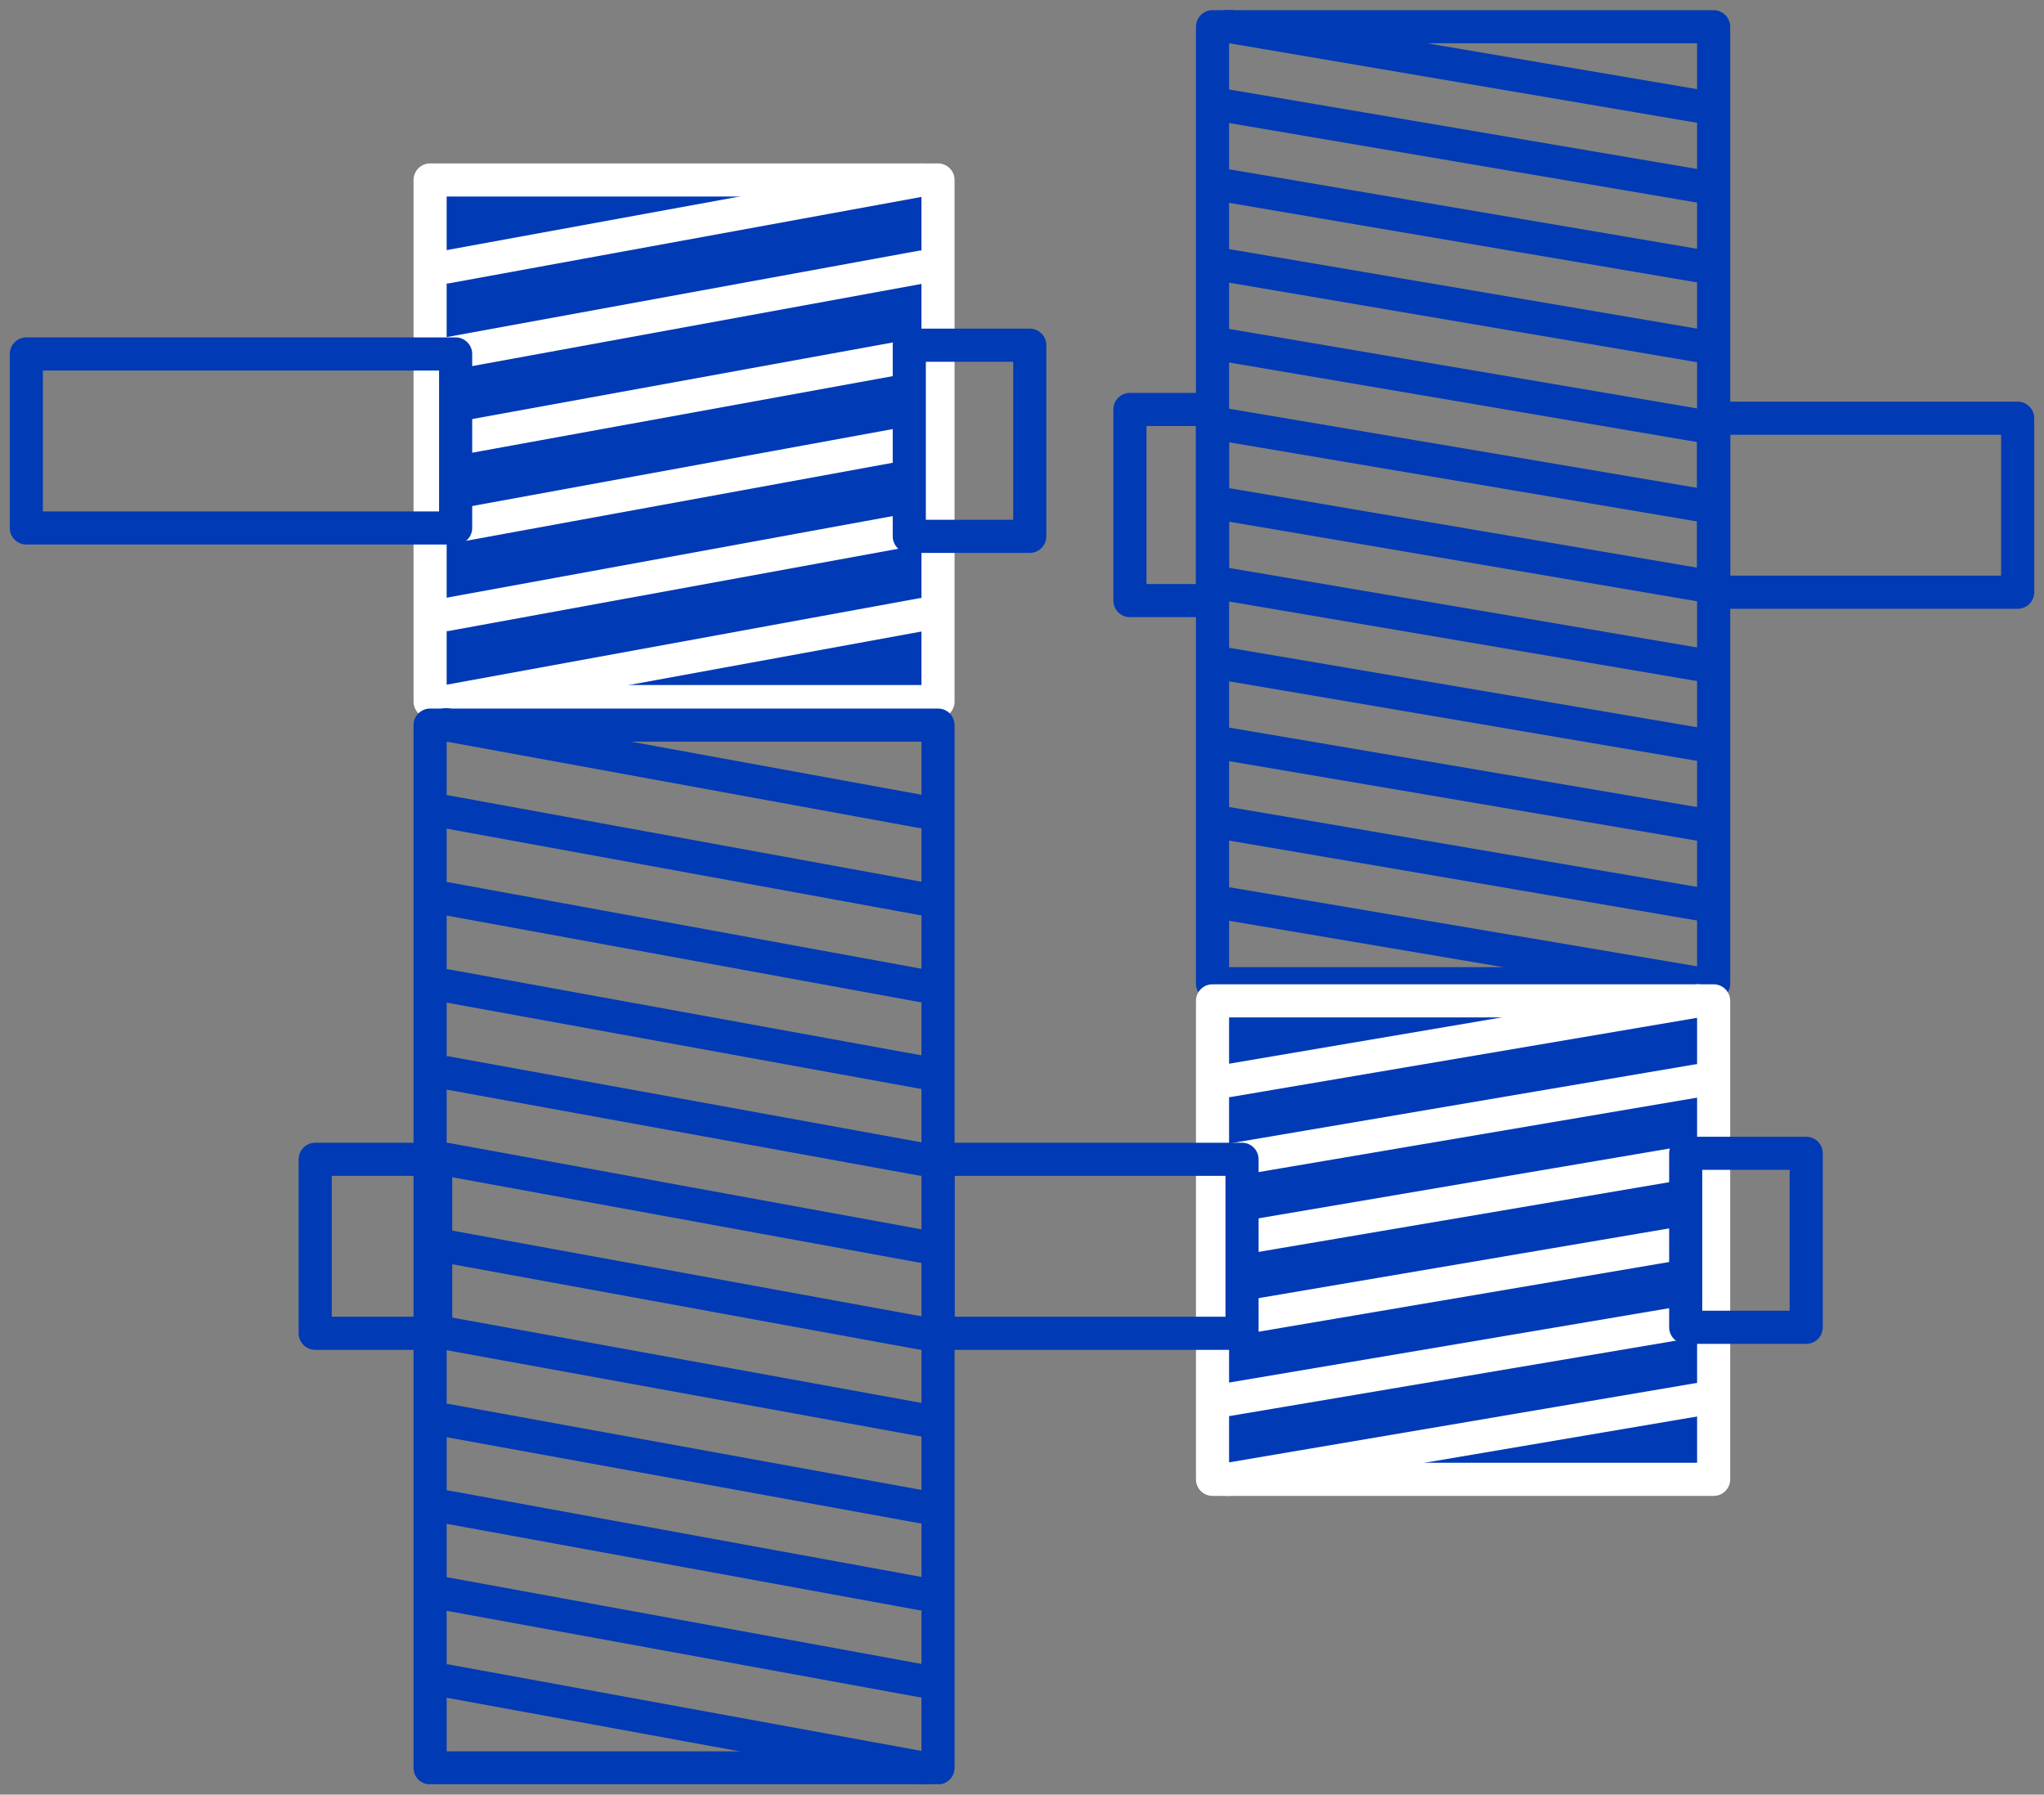 <svg id="Layer_5" data-name="Layer 5" xmlns="http://www.w3.org/2000/svg" xmlns:xlink="http://www.w3.org/1999/xlink" viewBox="0 0 51.23 44.97"><rect x="0" y="0" width="51.23" height="44.97" fill="#808080" stroke="none"/><defs><style>.cls-1,.cls-10,.cls-4,.cls-5,.cls-7,.cls-8,.cls-9{fill:none;}.cls-2{isolation:isolate;}.cls-3{clip-path:url(#clip-path);}.cls-10,.cls-4,.cls-5{stroke:#003ab5;}.cls-10,.cls-4,.cls-5,.cls-7,.cls-8,.cls-9{stroke-linecap:round;stroke-linejoin:round;}.cls-4,.cls-7{stroke-width:0.83px;}.cls-5{stroke-width:0.83px;}.cls-6{fill:#003ab5;}.cls-7,.cls-8,.cls-9{stroke:#fff;}.cls-8{stroke-width:0.83px;}.cls-9{stroke-width:0.83px;}.cls-10{stroke-width:0.83px;}</style><clipPath id="clip-path"><rect class="cls-1" x="-0.17" y="0.25" width="51.57" height="44.46"/></clipPath></defs><g class="cls-2"><g class="cls-3"><rect class="cls-4" x="30.39" y="0.67" width="12.56" height="23.98"/><line class="cls-5" x1="30.79" y1="0.66" x2="42.56" y2="2.66"/><line class="cls-5" x1="30.79" y1="2.66" x2="42.56" y2="4.66"/><line class="cls-5" x1="30.79" y1="4.66" x2="42.56" y2="6.66"/><line class="cls-5" x1="30.79" y1="6.66" x2="42.56" y2="8.66"/><line class="cls-5" x1="30.79" y1="8.66" x2="42.56" y2="10.66"/><line class="cls-5" x1="30.79" y1="10.66" x2="42.56" y2="12.65"/><line class="cls-5" x1="30.79" y1="12.65" x2="42.56" y2="14.65"/><line class="cls-5" x1="30.79" y1="14.65" x2="42.56" y2="16.65"/><line class="cls-5" x1="30.79" y1="16.65" x2="42.56" y2="18.65"/><line class="cls-5" x1="30.79" y1="18.65" x2="42.56" y2="20.65"/><line class="cls-5" x1="30.79" y1="20.64" x2="42.56" y2="22.65"/><line class="cls-5" x1="30.79" y1="22.65" x2="42.56" y2="24.64"/><rect class="cls-6" x="30.39" y="25.08" width="12.56" height="11.99"/><rect class="cls-7" x="30.39" y="25.08" width="12.56" height="11.99"/><line class="cls-8" x1="42.56" y1="25.08" x2="30.78" y2="27.08"/><line class="cls-8" x1="42.56" y1="27.08" x2="30.78" y2="29.08"/><line class="cls-8" x1="42.56" y1="29.08" x2="30.78" y2="31.08"/><line class="cls-8" x1="42.56" y1="31.08" x2="30.78" y2="33.08"/><line class="cls-8" x1="42.56" y1="33.08" x2="30.78" y2="35.07"/><line class="cls-8" x1="42.56" y1="35.07" x2="30.78" y2="37.07"/><rect class="cls-6" x="10.78" y="4.51" width="12.73" height="13.07"/><rect class="cls-7" x="10.78" y="4.51" width="12.73" height="13.07"/><line class="cls-9" x1="23.11" y1="4.51" x2="11.19" y2="6.69"/><line class="cls-9" x1="23.11" y1="6.69" x2="11.19" y2="8.87"/><line class="cls-9" x1="23.11" y1="8.87" x2="11.19" y2="11.04"/><line class="cls-9" x1="23.11" y1="11.04" x2="11.19" y2="13.22"/><line class="cls-9" x1="23.11" y1="13.22" x2="11.19" y2="15.4"/><line class="cls-9" x1="23.11" y1="15.4" x2="11.19" y2="17.58"/><line class="cls-10" x1="11.18" y1="18.16" x2="23.11" y2="20.34"/><line class="cls-10" x1="11.18" y1="20.34" x2="23.11" y2="22.52"/><line class="cls-10" x1="11.19" y1="22.52" x2="23.11" y2="24.7"/><line class="cls-10" x1="11.18" y1="24.7" x2="23.11" y2="26.87"/><line class="cls-10" x1="11.18" y1="26.88" x2="23.11" y2="29.05"/><line class="cls-10" x1="11.18" y1="29.05" x2="23.11" y2="31.23"/><line class="cls-10" x1="11.18" y1="31.23" x2="23.11" y2="33.41"/><line class="cls-10" x1="11.18" y1="33.41" x2="23.11" y2="35.58"/><line class="cls-10" x1="11.18" y1="35.59" x2="23.11" y2="37.76"/><line class="cls-10" x1="11.18" y1="37.76" x2="23.11" y2="39.94"/><line class="cls-10" x1="11.18" y1="39.94" x2="23.11" y2="42.12"/><line class="cls-10" x1="11.19" y1="42.12" x2="23.11" y2="44.3"/><rect class="cls-4" x="23.51" y="29.05" width="7.62" height="4.36"/><rect class="cls-4" x="7.9" y="29.05" width="3.02" height="4.36"/><rect class="cls-4" x="0.66" y="8.87" width="10.76" height="4.36"/><rect class="cls-4" x="22.79" y="8.65" width="3.02" height="4.79"/><rect class="cls-4" x="42.95" y="10.48" width="7.62" height="4.36"/><rect class="cls-4" x="42.25" y="28.9" width="3.02" height="4.36"/><rect class="cls-4" x="28.32" y="10.26" width="2.07" height="4.79"/><rect class="cls-4" x="10.78" y="18.17" width="12.73" height="26.13"/></g></g></svg>